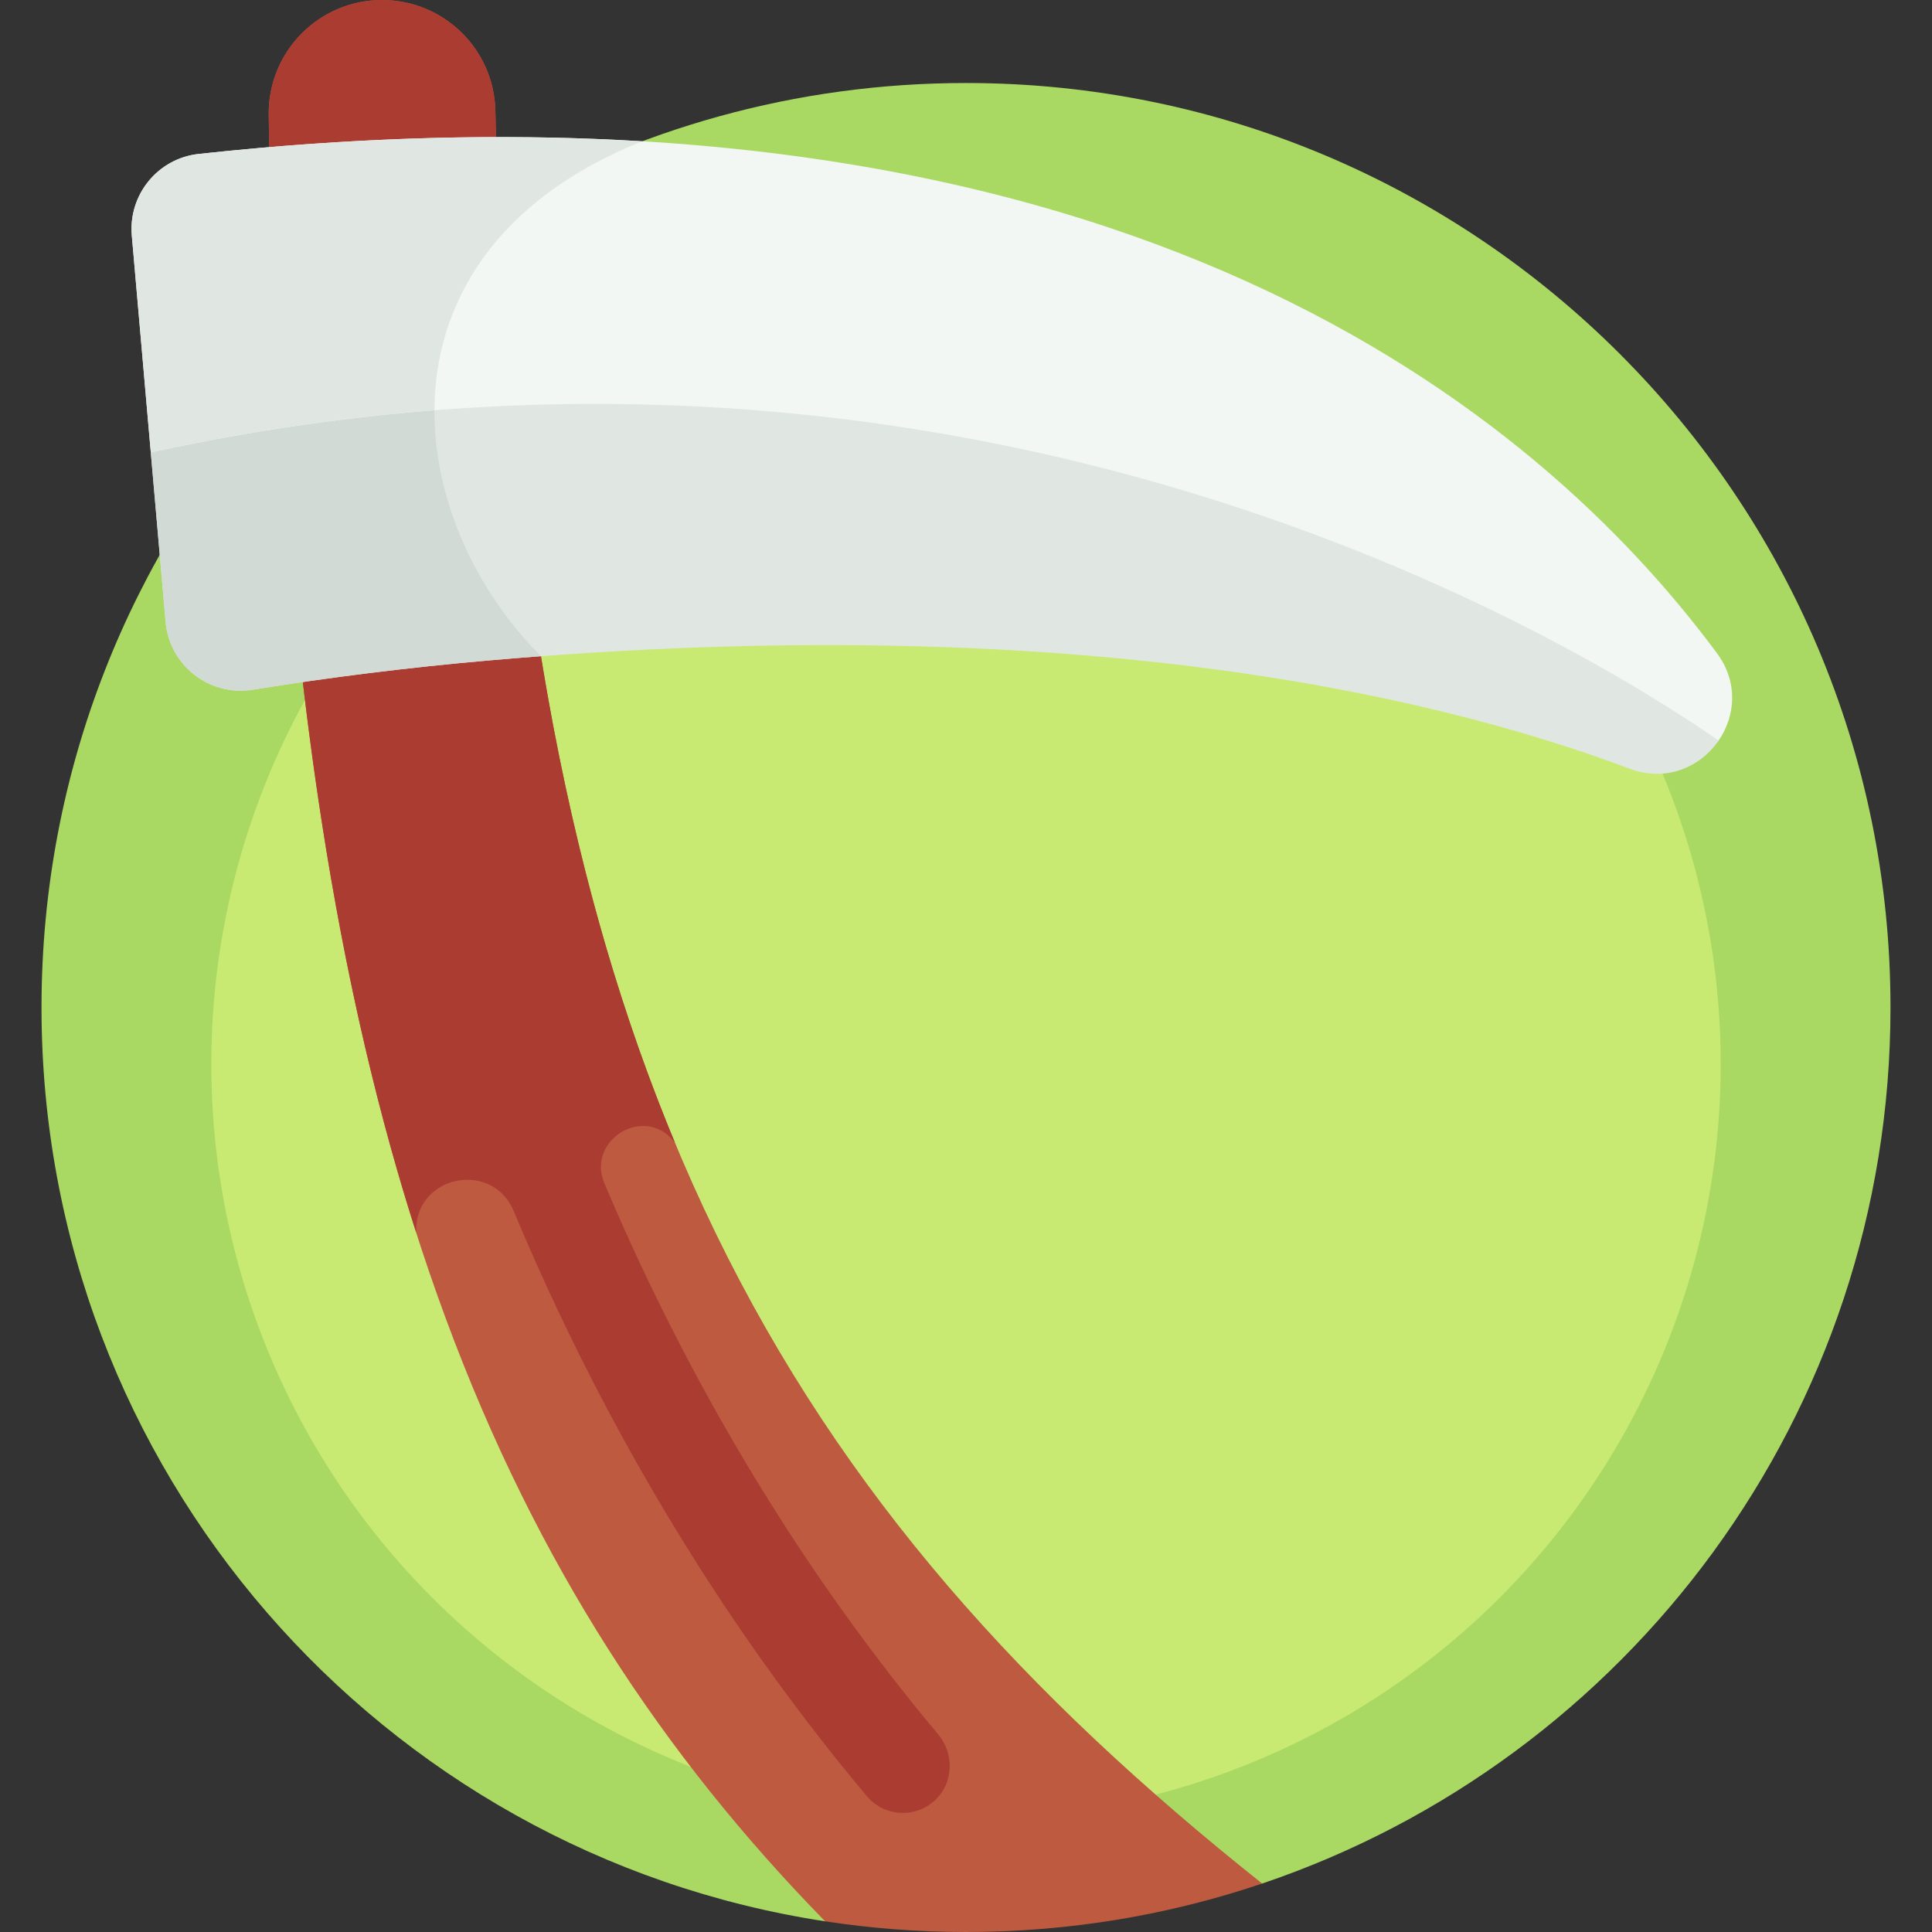 <svg id="Capa_1" enable-background="new 0 0 512 512" height="512" viewBox="0 0 512 512" width="512" xmlns="http://www.w3.org/2000/svg"><rect x="0" y="0" width="512" height="512" fill="#333333" stroke="none"/><g><g><g><path d="m256 22c-45.23 0-87.59 12.25-123.95 33.63-21.85 12.83-41.53 28.96-58.36 47.7-38.98 43.38-62.69 100.75-62.69 163.67 0 122.61 90.07 224.19 207.66 242.17l37.34-27.17 78.48 17.16c96.82-32.72 166.52-124.3 166.52-232.16 0-135.31-109.69-245-245-245z" fill="#aad963"/></g></g><g><g><circle cx="256" cy="282" fill="#c8ea73" r="200"/></g></g><g><g><g><path d="m334.48 499.16c-24.64 8.33-51.03 12.84-78.48 12.84-12.7 0-25.17-.97-37.34-2.83-86.05-88.06-133.6-202.41-144.97-405.84-1.29-23.1-2.12-47.35-2.48-72.84-.24-16.76 13.28-30.49 30.04-30.49 8.17 0 15.6 3.27 21.03 8.58 5.42 5.31 8.84 12.66 9 20.83.18 8.91.43 17.65.77 26.22 9.08 231.39 77.05 343.8 202.43 443.53z" fill="#bd5a40"/></g></g></g><g><g><path d="m248.632 459.639c-42.59-50.848-70.622-103.8-88.442-145.992-4.906-11.616 10.683-20.988 18.484-11.08.069.088.138.176.206.265-27.137-65.143-42.798-144.431-46.83-247.202-.34-8.57-.59-17.31-.77-26.22-.16-8.17-3.58-15.52-9-20.83-5.43-5.31-12.86-8.58-21.03-8.58-16.76 0-30.28 13.73-30.04 30.49.36 25.49 1.19 49.74 2.48 72.84 5.035 90.084 17.171 162.689 36.596 223.29-.001-.129-.01-.256-.01-.386 0-.127.001-.255.002-.382.142-14.53 20.256-18.344 25.853-4.935 18.591 44.54 48.165 100.919 93.567 155.052 2.473 2.948 6.016 4.468 9.584 4.468 3.019 0 6.057-1.088 8.478-3.32 4.944-4.557 5.188-12.324.872-17.478z" fill="#aa3c31"/></g></g><g><g><path d="m452.319 181.979-105.191-67.745-207.66-45.276-99.509 50.932 3.927 44.888c1.01 11.549 11.601 19.856 23.046 18.009 20.347-3.284 41.198-5.89 62.467-7.75 151.788-13.28 248.352 8.346 302.477 28.679 9.702 3.645 18.767-.448 23.579-7.461z" fill="#e0e7e3"/></g></g><g><g><path d="m122.409 77.689-82.45 42.2 3.927 44.888c1.01 11.549 11.601 19.856 23.046 18.009 20.347-3.284 41.198-5.89 62.467-7.75 4.706-.412 9.357-.79 13.957-1.135-24.864-24.899-37.035-64.144-20.947-96.212z" fill="#d1dad5"/></g></g><g><g><path d="m68.955 39.195c-5.472.479-10.911 1.016-16.318 1.606-10.797 1.18-18.652 10.807-17.705 21.626l5.027 57.462c218.497-47.73 378.882 50.991 415.496 76.365 4.444-6.478 5.262-15.446-.437-23.136-47.312-63.847-155.929-154.057-386.063-133.923z" fill="#f2f7f4"/></g></g><g><g><path d="m39.959 119.889c25.915-5.661 51.002-9.241 75.173-11.148.12-27.962 15.692-55.563 55.069-71.292-30.814-1.86-64.472-1.472-101.246 1.746-5.472.479-10.911 1.016-16.318 1.606-10.797 1.18-18.652 10.807-17.705 21.626z" fill="#e0e7e3"/></g></g></g></svg>